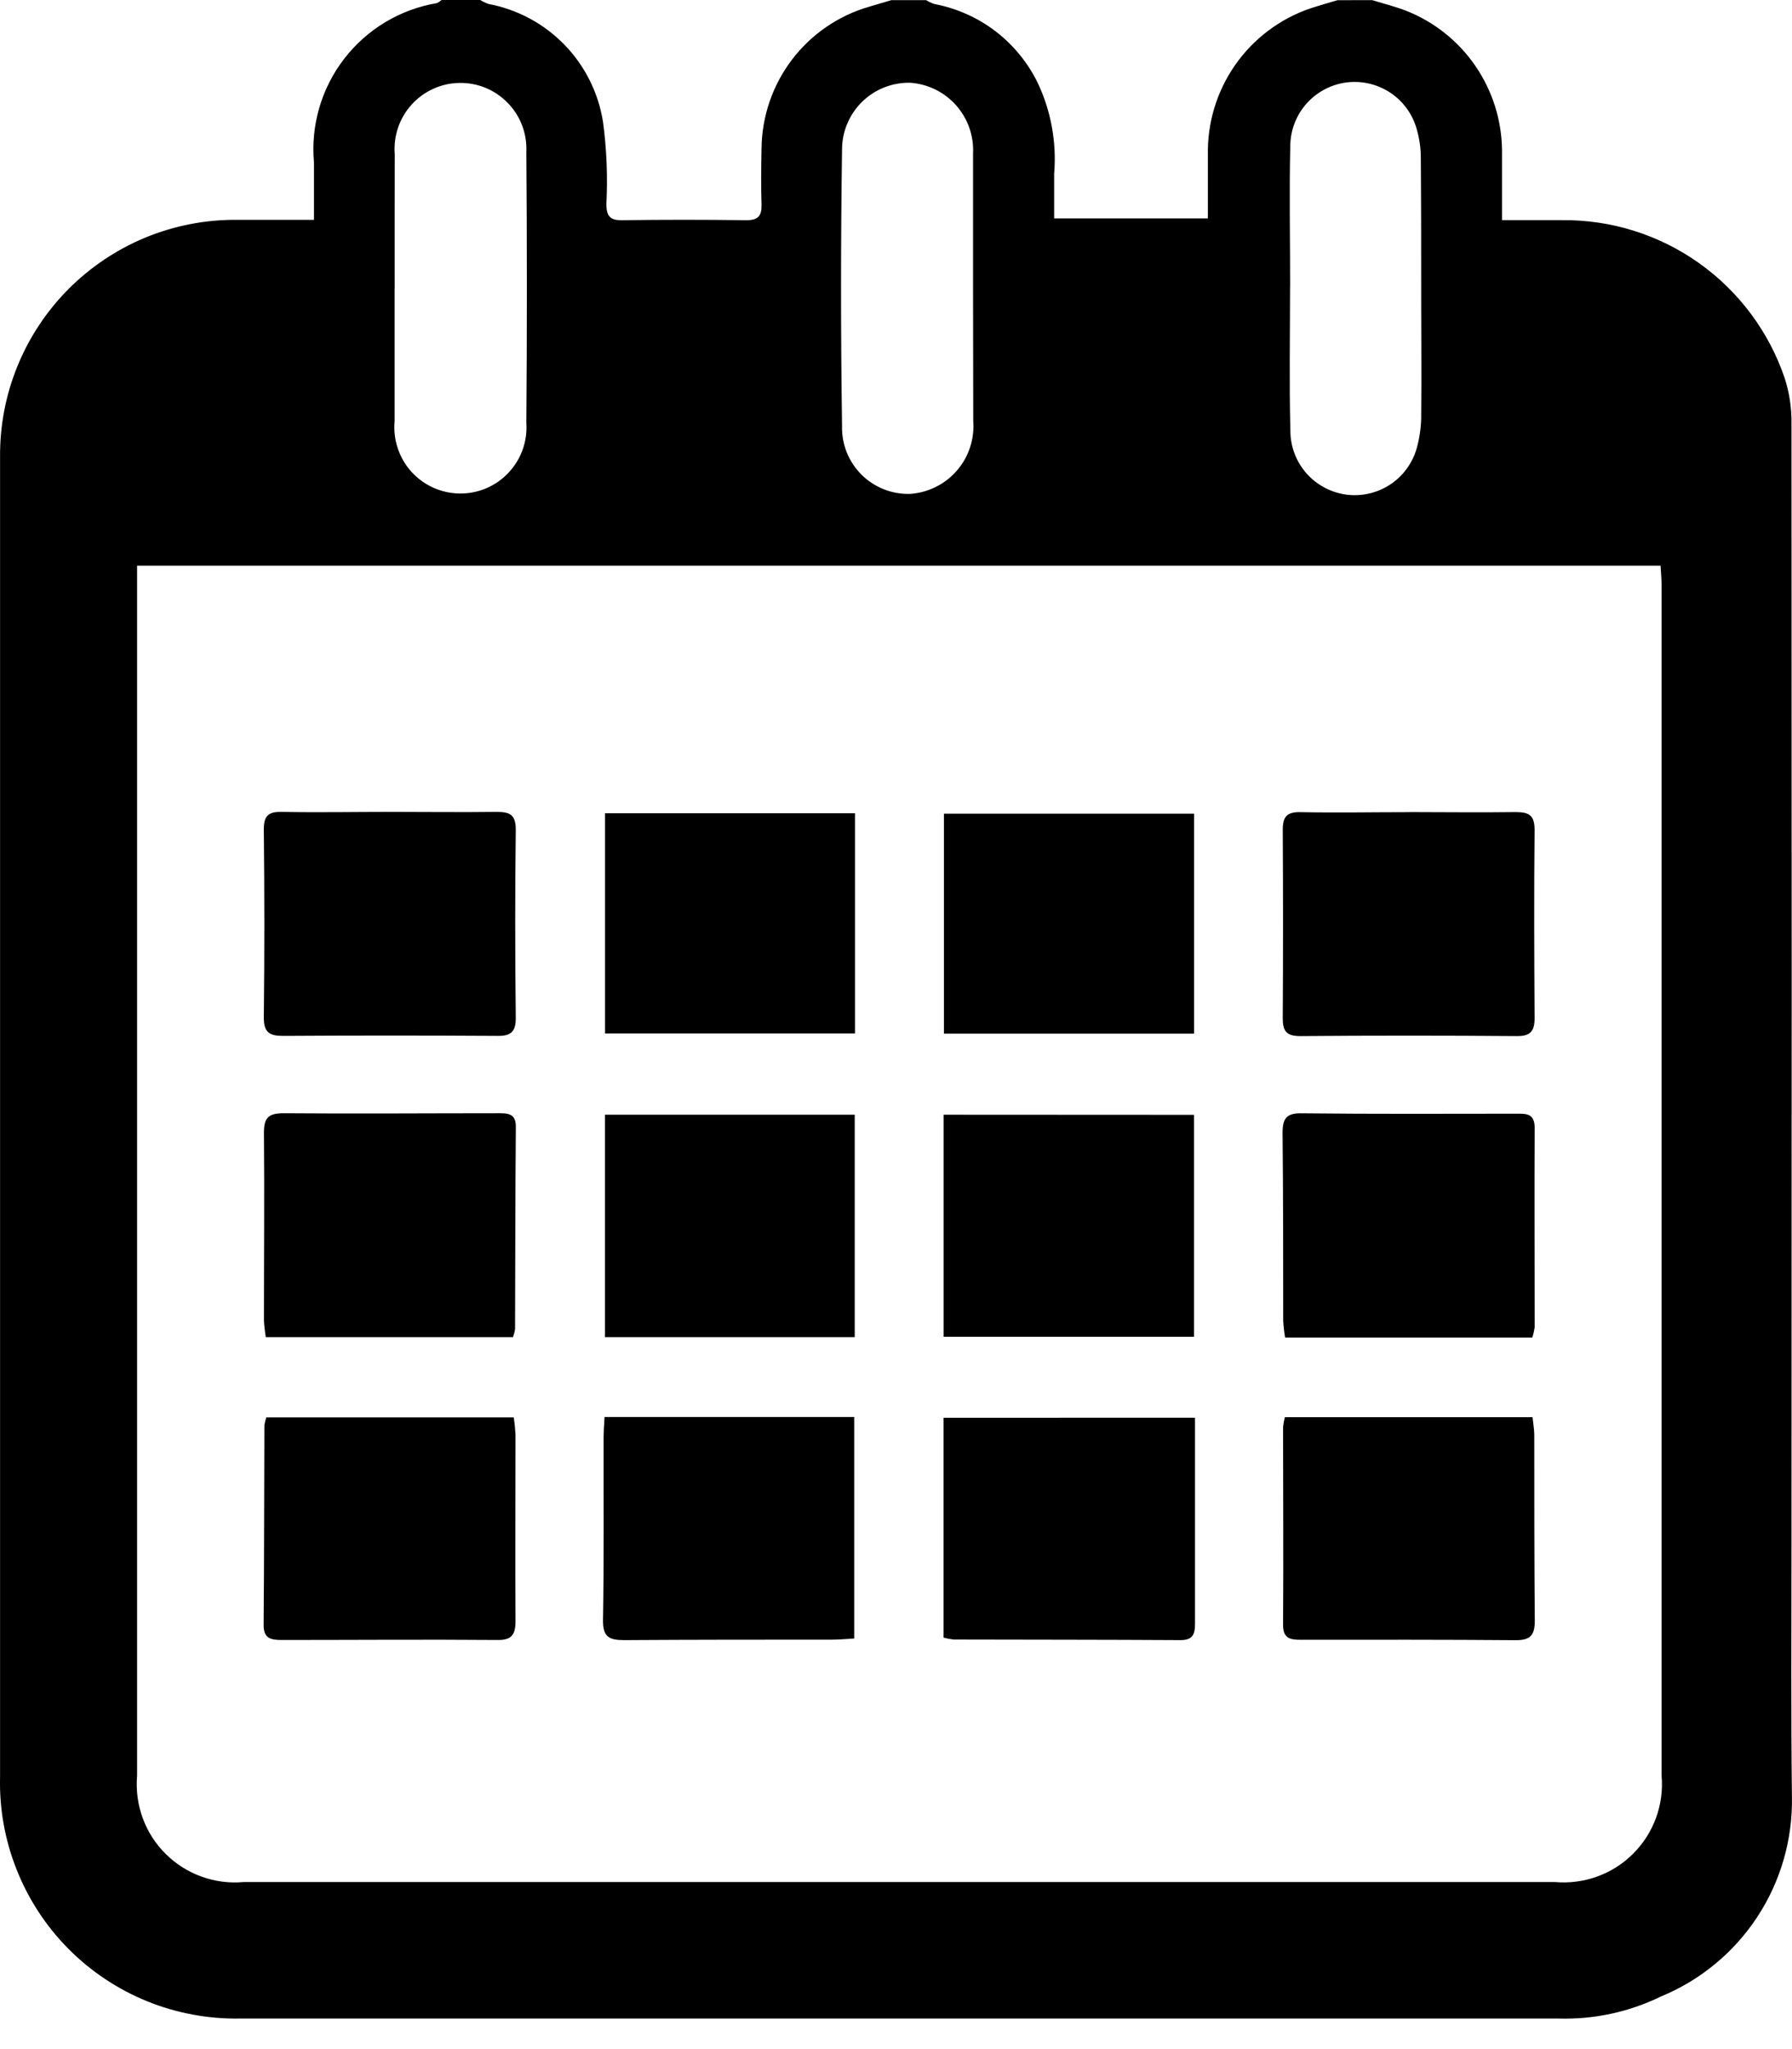 <svg width="28" height="32" viewBox="0 0 28 32" fill="none" xmlns="http://www.w3.org/2000/svg">
<g id="date icon">
<path id="Path 32" fill-rule="evenodd" clip-rule="evenodd" d="M21.44 0.002C21.62 0.057 21.803 0.103 21.979 0.171C22.414 0.345 22.788 0.643 23.053 1.03C23.318 1.416 23.463 1.872 23.469 2.34C23.469 2.689 23.469 3.039 23.469 3.438H24.405C25.171 3.43 25.92 3.664 26.545 4.107C27.17 4.551 27.64 5.18 27.886 5.906C27.959 6.133 27.995 6.371 27.992 6.61C27.996 12.467 27.996 18.325 27.992 24.183C27.992 25.475 27.983 26.767 27.999 28.058C28.012 28.724 27.824 29.377 27.459 29.934C27.094 30.49 26.57 30.924 25.955 31.177C25.458 31.42 24.909 31.539 24.355 31.523C17.487 31.523 10.617 31.523 3.748 31.523C3.251 31.531 2.757 31.439 2.296 31.252C1.836 31.064 1.418 30.786 1.068 30.433C0.718 30.08 0.443 29.659 0.26 29.197C0.076 28.735 -0.012 28.241 0.001 27.744C0.001 20.875 0.001 14.006 0.001 7.136C-0.003 6.65 0.089 6.167 0.273 5.717C0.457 5.266 0.729 4.857 1.072 4.512C1.416 4.168 1.824 3.895 2.274 3.709C2.724 3.524 3.206 3.43 3.693 3.433H4.906C4.906 3.116 4.906 2.829 4.906 2.541C4.853 1.96 5.021 1.381 5.377 0.919C5.733 0.457 6.25 0.146 6.825 0.049C6.852 0.037 6.877 0.02 6.899 0H7.503C7.544 0.025 7.588 0.046 7.634 0.062C8.086 0.147 8.5 0.37 8.82 0.699C9.14 1.029 9.35 1.449 9.422 1.903C9.479 2.328 9.497 2.758 9.475 3.186C9.475 3.357 9.518 3.441 9.711 3.439C10.361 3.43 11.011 3.43 11.662 3.439C11.851 3.439 11.905 3.366 11.899 3.19C11.889 2.901 11.894 2.61 11.899 2.32C11.904 1.818 12.071 1.331 12.375 0.931C12.679 0.532 13.104 0.241 13.587 0.103L13.929 0.002H14.47C14.511 0.028 14.556 0.048 14.602 0.063C14.947 0.129 15.273 0.273 15.552 0.486C15.831 0.699 16.057 0.974 16.212 1.289C16.423 1.733 16.512 2.225 16.471 2.715C16.471 2.949 16.471 3.183 16.471 3.411H18.873C18.873 3.035 18.873 2.686 18.873 2.338C18.88 1.835 19.047 1.347 19.35 0.945C19.654 0.543 20.077 0.248 20.559 0.104C20.673 0.07 20.785 0.035 20.898 0.003L21.44 0.002ZM2.142 8.834V9.113C2.142 15.32 2.142 21.527 2.142 27.734C2.123 27.957 2.153 28.182 2.23 28.393C2.307 28.603 2.429 28.794 2.589 28.952C2.748 29.11 2.94 29.232 3.151 29.307C3.362 29.383 3.587 29.412 3.81 29.391C10.637 29.391 17.465 29.391 24.293 29.391C24.517 29.411 24.743 29.382 24.954 29.306C25.166 29.23 25.358 29.108 25.517 28.949C25.676 28.791 25.799 28.599 25.876 28.387C25.953 28.176 25.982 27.951 25.962 27.727C25.962 21.53 25.962 15.333 25.962 9.136C25.962 9.036 25.952 8.943 25.946 8.834H2.142ZM6.166 4.508C6.166 5.198 6.166 5.888 6.166 6.578C6.153 6.72 6.169 6.863 6.214 6.998C6.259 7.134 6.331 7.259 6.426 7.365C6.522 7.471 6.638 7.556 6.768 7.615C6.898 7.674 7.038 7.705 7.181 7.707C7.324 7.709 7.465 7.681 7.596 7.626C7.728 7.57 7.846 7.488 7.944 7.384C8.042 7.28 8.118 7.158 8.166 7.023C8.214 6.889 8.234 6.746 8.224 6.604C8.235 5.195 8.235 3.787 8.224 2.378C8.231 2.237 8.209 2.096 8.16 1.964C8.111 1.832 8.034 1.711 7.936 1.61C7.838 1.508 7.721 1.428 7.59 1.373C7.46 1.319 7.32 1.293 7.178 1.295C7.037 1.297 6.898 1.328 6.769 1.387C6.641 1.445 6.526 1.529 6.431 1.634C6.336 1.739 6.264 1.862 6.219 1.995C6.174 2.129 6.157 2.271 6.168 2.412C6.166 3.109 6.167 3.809 6.167 4.509L6.166 4.508ZM15.204 4.498C15.204 3.794 15.204 3.099 15.204 2.398C15.218 2.122 15.122 1.85 14.938 1.643C14.753 1.436 14.495 1.31 14.218 1.292C14.08 1.29 13.943 1.315 13.814 1.366C13.686 1.417 13.569 1.493 13.47 1.59C13.371 1.687 13.293 1.802 13.239 1.93C13.185 2.057 13.157 2.194 13.157 2.332C13.136 3.771 13.136 5.211 13.157 6.651C13.153 6.792 13.178 6.932 13.23 7.063C13.282 7.194 13.361 7.312 13.46 7.412C13.56 7.511 13.679 7.589 13.81 7.641C13.941 7.693 14.081 7.717 14.222 7.713C14.362 7.703 14.498 7.666 14.624 7.603C14.749 7.541 14.861 7.454 14.952 7.348C15.044 7.242 15.114 7.119 15.157 6.986C15.201 6.853 15.218 6.712 15.207 6.573C15.207 5.879 15.205 5.188 15.204 4.498ZM20.157 4.476C20.157 5.226 20.143 5.976 20.162 6.726C20.162 6.972 20.252 7.21 20.415 7.394C20.579 7.578 20.804 7.696 21.049 7.726C21.293 7.755 21.54 7.693 21.742 7.553C21.945 7.412 22.088 7.202 22.146 6.963C22.188 6.799 22.209 6.63 22.206 6.46C22.213 5.891 22.206 5.32 22.206 4.75C22.206 3.99 22.206 3.23 22.2 2.47C22.201 2.32 22.18 2.171 22.139 2.027C22.077 1.794 21.933 1.59 21.733 1.454C21.533 1.318 21.291 1.259 21.051 1.286C20.811 1.314 20.589 1.428 20.425 1.606C20.262 1.784 20.168 2.015 20.161 2.257C20.143 2.996 20.159 3.737 20.158 4.476H20.157Z" fill="black"/>
<path id="Path 33" fill-rule="evenodd" clip-rule="evenodd" d="M13.355 17.408V20.882H9.453V17.408H13.355Z" fill="black"/>
<path id="Path 34" fill-rule="evenodd" clip-rule="evenodd" d="M18.656 17.41V20.876H14.744V17.408L18.656 17.41Z" fill="black"/>
<path id="Path 35" fill-rule="evenodd" clip-rule="evenodd" d="M8.015 20.882H4.153C4.139 20.797 4.129 20.711 4.124 20.625C4.124 19.646 4.133 18.666 4.124 17.687C4.124 17.443 4.206 17.385 4.436 17.385C5.543 17.394 6.654 17.385 7.764 17.385C7.923 17.385 8.066 17.376 8.06 17.607C8.051 18.657 8.052 19.706 8.048 20.755C8.042 20.799 8.03 20.841 8.015 20.882Z" fill="black"/>
<path id="Path 36" fill-rule="evenodd" clip-rule="evenodd" d="M23.942 20.888H20.08C20.065 20.801 20.055 20.714 20.05 20.626C20.05 19.647 20.05 18.667 20.04 17.688C20.04 17.453 20.113 17.38 20.349 17.386C21.456 17.398 22.568 17.393 23.677 17.392C23.833 17.392 23.979 17.377 23.979 17.61C23.974 18.65 23.979 19.689 23.979 20.729C23.971 20.783 23.959 20.836 23.942 20.888Z" fill="black"/>
<path id="Path 37" fill-rule="evenodd" clip-rule="evenodd" d="M13.359 12.7V16.139H9.454V12.7H13.359Z" fill="black"/>
<path id="Path 38" fill-rule="evenodd" clip-rule="evenodd" d="M18.657 12.707V16.142H14.749V12.707H18.657Z" fill="black"/>
<path id="Path 39" fill-rule="evenodd" clip-rule="evenodd" d="M9.446 22.129H13.347V25.588C13.224 25.595 13.107 25.606 12.991 25.606C11.911 25.606 10.832 25.606 9.751 25.613C9.513 25.613 9.418 25.56 9.422 25.299C9.438 24.349 9.429 23.399 9.431 22.45C9.432 22.353 9.438 22.256 9.446 22.129Z" fill="black"/>
<path id="Path 40" fill-rule="evenodd" clip-rule="evenodd" d="M18.672 22.14C18.672 22.513 18.672 22.87 18.672 23.227C18.672 23.938 18.672 24.647 18.672 25.357C18.672 25.528 18.633 25.614 18.441 25.613C17.261 25.606 16.081 25.607 14.901 25.604C14.848 25.598 14.795 25.588 14.743 25.573V22.141L18.672 22.14Z" fill="black"/>
<path id="Path 41" fill-rule="evenodd" clip-rule="evenodd" d="M6.107 12.679C6.657 12.679 7.208 12.686 7.757 12.679C7.967 12.679 8.059 12.721 8.059 12.958C8.047 13.938 8.048 14.918 8.059 15.898C8.059 16.099 7.996 16.178 7.784 16.177C6.664 16.17 5.544 16.17 4.424 16.177C4.212 16.177 4.122 16.125 4.122 15.893C4.133 14.913 4.133 13.933 4.122 12.953C4.122 12.745 4.189 12.675 4.398 12.679C4.967 12.69 5.538 12.679 6.108 12.679H6.107Z" fill="black"/>
<path id="Path 42" fill-rule="evenodd" clip-rule="evenodd" d="M22.026 12.682C22.577 12.682 23.127 12.69 23.676 12.682C23.889 12.682 23.978 12.727 23.978 12.961C23.968 13.941 23.972 14.921 23.978 15.901C23.978 16.102 23.914 16.182 23.702 16.18C22.572 16.171 21.442 16.171 20.313 16.18C20.097 16.18 20.042 16.098 20.043 15.898C20.049 14.918 20.049 13.938 20.043 12.958C20.043 12.751 20.11 12.679 20.32 12.683C20.89 12.694 21.46 12.683 22.03 12.683L22.026 12.682Z" fill="black"/>
<path id="Path 43" fill-rule="evenodd" clip-rule="evenodd" d="M4.161 22.135H8.027C8.041 22.224 8.05 22.314 8.055 22.404C8.055 23.374 8.049 24.344 8.055 25.314C8.055 25.53 7.995 25.616 7.766 25.611C6.646 25.602 5.527 25.611 4.407 25.611C4.239 25.611 4.117 25.594 4.119 25.375C4.128 24.336 4.127 23.296 4.131 22.256C4.138 22.215 4.148 22.174 4.161 22.135Z" fill="black"/>
<path id="Path 44" fill-rule="evenodd" clip-rule="evenodd" d="M20.076 22.132H23.946C23.956 22.232 23.972 22.317 23.973 22.403C23.973 23.373 23.973 24.343 23.981 25.312C23.981 25.53 23.916 25.614 23.691 25.614C22.572 25.605 21.452 25.607 20.333 25.608C20.165 25.608 20.046 25.593 20.048 25.372C20.055 24.343 20.048 23.313 20.048 22.284C20.054 22.232 20.063 22.181 20.076 22.132Z" fill="black"/>
</g>
</svg>
